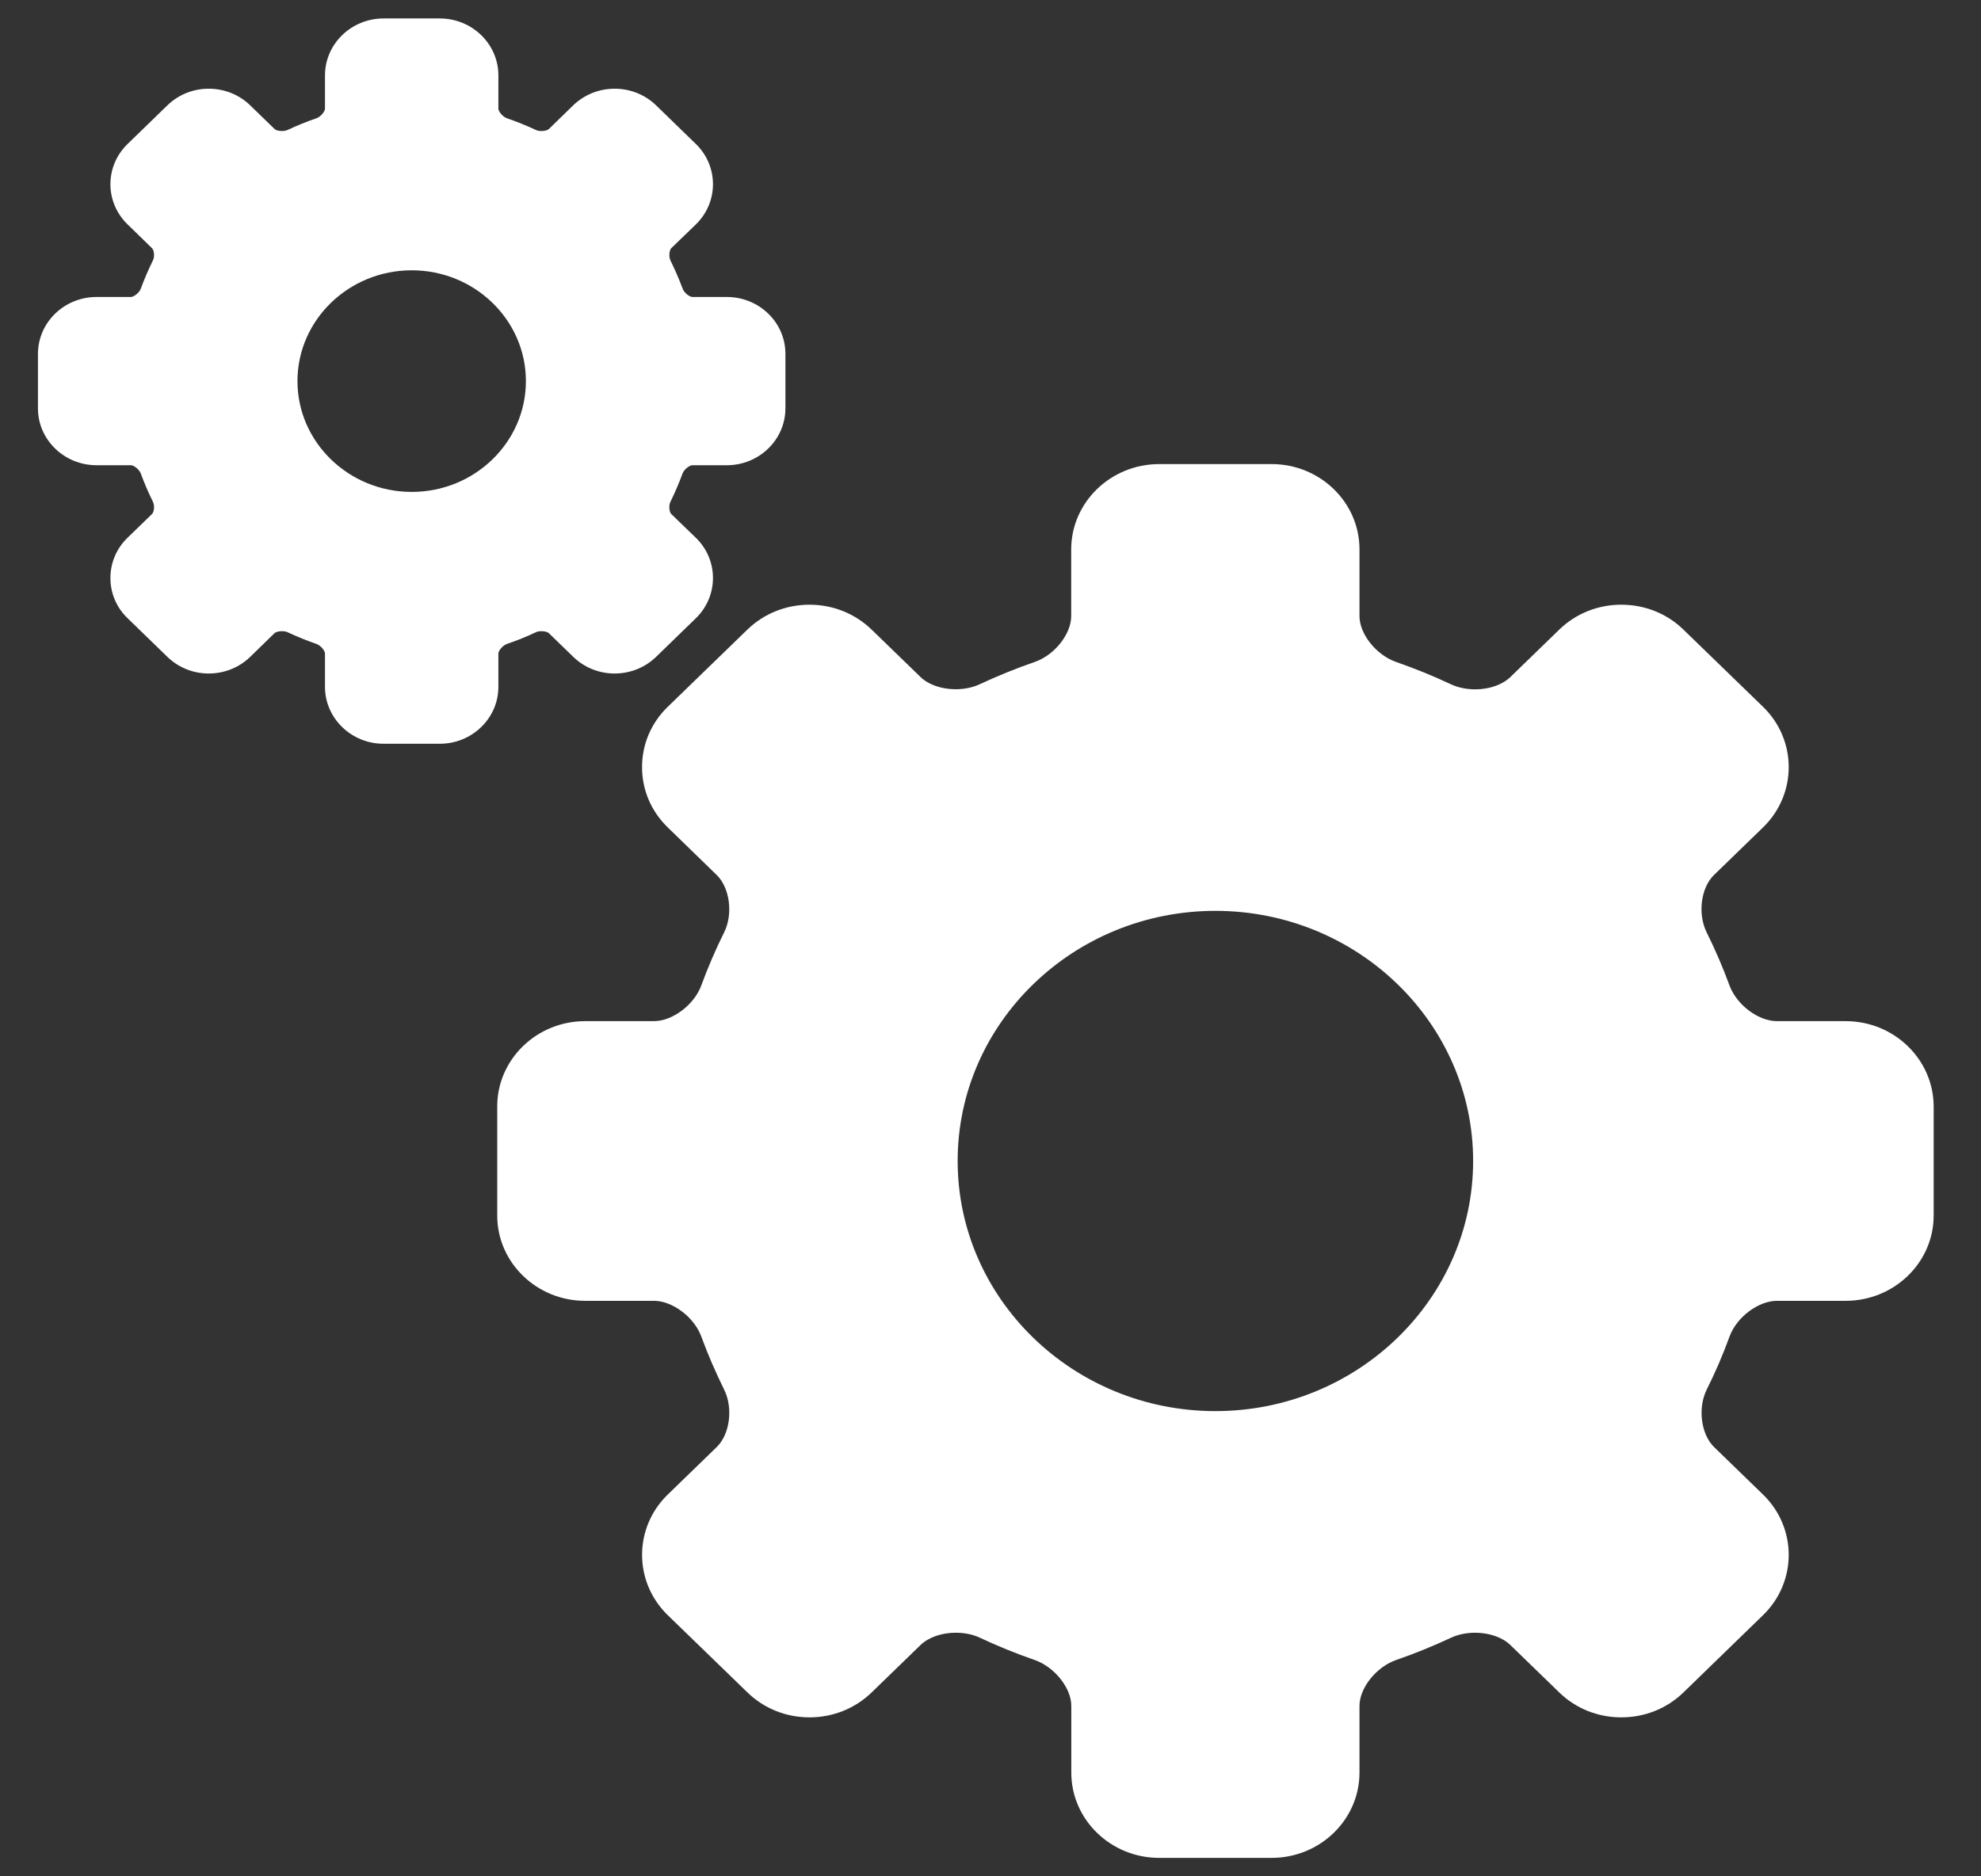<svg xmlns="http://www.w3.org/2000/svg" width="19" height="18" fill="none" viewBox="0 0 19 18"><rect x="0" y="0" width="19" height="18" fill="#333333" stroke="none"/><path fill="#fff" d="M17.702 9.796H17.042C16.864 9.796 16.656 9.639 16.588 9.454C16.525 9.282 16.451 9.11 16.369 8.945C16.281 8.768 16.313 8.516 16.439 8.394L16.909 7.938C17.238 7.619 17.238 7.099 16.909 6.78L16.147 6.041C15.988 5.886 15.776 5.801 15.55 5.801C15.325 5.801 15.113 5.886 14.954 6.041L14.485 6.496C14.409 6.569 14.284 6.613 14.149 6.613C14.065 6.613 13.984 6.596 13.917 6.565C13.746 6.484 13.569 6.413 13.392 6.351C13.201 6.285 13.039 6.084 13.039 5.91V5.27C13.039 4.819 12.661 4.452 12.196 4.452H11.118C10.653 4.452 10.274 4.819 10.274 5.27V5.91C10.274 6.084 10.113 6.286 9.922 6.351C9.745 6.412 9.568 6.484 9.397 6.564C9.331 6.595 9.249 6.612 9.166 6.612C9.031 6.612 8.905 6.569 8.829 6.495L8.361 6.041C8.201 5.886 7.989 5.801 7.764 5.801C7.539 5.801 7.327 5.886 7.168 6.04L6.405 6.78C6.245 6.935 6.158 7.14 6.158 7.359C6.158 7.578 6.245 7.783 6.405 7.938L6.874 8.394C7 8.516 7.033 8.769 6.945 8.945C6.863 9.11 6.789 9.282 6.726 9.454C6.658 9.639 6.45 9.796 6.272 9.796H5.612C5.147 9.796 4.769 10.163 4.769 10.614V11.661C4.769 12.112 5.147 12.479 5.612 12.479H6.272C6.45 12.479 6.658 12.636 6.726 12.821C6.789 12.993 6.863 13.164 6.945 13.33C7.033 13.506 7.001 13.759 6.874 13.882L6.405 14.337C6.076 14.656 6.076 15.176 6.405 15.495L7.168 16.235C7.327 16.39 7.539 16.475 7.764 16.475C7.989 16.475 8.201 16.39 8.361 16.235L8.83 15.78C8.906 15.707 9.031 15.663 9.166 15.663C9.251 15.663 9.331 15.679 9.398 15.711C9.569 15.791 9.745 15.863 9.922 15.924C10.113 15.99 10.275 16.192 10.275 16.365V17.005C10.275 17.456 10.653 17.823 11.118 17.823H12.196C12.661 17.823 13.039 17.456 13.039 17.005V16.365C13.039 16.192 13.201 15.99 13.392 15.924C13.569 15.863 13.746 15.791 13.917 15.711C13.983 15.68 14.065 15.663 14.148 15.663C14.283 15.663 14.409 15.707 14.485 15.78L14.954 16.235C15.113 16.39 15.325 16.475 15.55 16.475C15.776 16.475 15.988 16.39 16.147 16.235L16.909 15.495C17.238 15.176 17.238 14.656 16.909 14.337L16.44 13.882C16.314 13.759 16.282 13.507 16.369 13.331C16.452 13.165 16.526 12.994 16.588 12.822C16.656 12.636 16.864 12.479 17.043 12.479H17.702C18.167 12.479 18.546 12.112 18.546 11.661V10.615C18.545 10.163 18.167 9.796 17.702 9.796ZM14.129 11.137C14.129 12.46 13.02 13.537 11.657 13.537C10.294 13.537 9.185 12.46 9.185 11.137C9.185 9.815 10.294 8.738 11.657 8.738C13.02 8.738 14.129 9.815 14.129 11.137Z"/><path fill="#fff" d="M6.546 4.543C6.562 4.5 6.616 4.463 6.641 4.463H6.971C7.281 4.463 7.533 4.218 7.533 3.917V3.394C7.533 3.093 7.281 2.849 6.971 2.849H6.641C6.616 2.849 6.562 2.812 6.547 2.768C6.513 2.678 6.474 2.587 6.431 2.5C6.411 2.459 6.421 2.398 6.439 2.38L6.674 2.153C6.893 1.94 6.893 1.594 6.674 1.381L6.293 1.011C6.187 0.908 6.045 0.851 5.895 0.851C5.745 0.851 5.604 0.908 5.497 1.011L5.263 1.239C5.255 1.246 5.23 1.257 5.194 1.257C5.174 1.257 5.154 1.254 5.14 1.247C5.05 1.205 4.957 1.167 4.863 1.135C4.818 1.119 4.78 1.067 4.78 1.043V0.723C4.78 0.422 4.528 0.177 4.218 0.177H3.679C3.369 0.177 3.117 0.422 3.117 0.723V1.043C3.117 1.067 3.079 1.119 3.034 1.135C2.94 1.167 2.847 1.205 2.758 1.247C2.743 1.253 2.723 1.257 2.703 1.257C2.667 1.257 2.642 1.246 2.635 1.239L2.4 1.011C2.294 0.908 2.152 0.851 2.002 0.851C1.852 0.851 1.711 0.908 1.605 1.011L1.224 1.381C1.004 1.594 1.004 1.94 1.224 2.153L1.458 2.381C1.476 2.398 1.487 2.459 1.466 2.5C1.423 2.587 1.384 2.678 1.351 2.768C1.335 2.812 1.281 2.849 1.256 2.849H0.926C0.616 2.849 0.364 3.094 0.364 3.395V3.918C0.364 4.218 0.616 4.463 0.926 4.463H1.256C1.281 4.463 1.335 4.5 1.351 4.544C1.384 4.634 1.423 4.725 1.466 4.812C1.487 4.853 1.476 4.914 1.458 4.931L1.223 5.159C1.117 5.262 1.059 5.399 1.059 5.545C1.059 5.691 1.117 5.828 1.224 5.931L1.605 6.301C1.711 6.404 1.852 6.461 2.002 6.461C2.152 6.461 2.294 6.404 2.4 6.301L2.634 6.073C2.642 6.066 2.667 6.055 2.703 6.055C2.724 6.055 2.743 6.058 2.758 6.065C2.848 6.107 2.941 6.145 3.034 6.177C3.079 6.193 3.117 6.245 3.117 6.269V6.589C3.117 6.89 3.369 7.135 3.679 7.135H4.218C4.528 7.135 4.78 6.89 4.78 6.589V6.269C4.78 6.245 4.818 6.193 4.863 6.177C4.957 6.145 5.05 6.108 5.14 6.065C5.154 6.058 5.174 6.055 5.194 6.055C5.23 6.055 5.255 6.066 5.263 6.073L5.498 6.301C5.604 6.404 5.745 6.461 5.895 6.461C6.045 6.461 6.187 6.404 6.293 6.301L6.674 5.931C6.893 5.718 6.893 5.372 6.674 5.159L6.439 4.932C6.421 4.915 6.41 4.853 6.431 4.812C6.474 4.724 6.513 4.634 6.546 4.543ZM5.044 3.656C5.044 4.242 4.553 4.719 3.949 4.719C3.345 4.719 2.853 4.242 2.853 3.656C2.853 3.07 3.345 2.593 3.949 2.593C4.553 2.593 5.044 3.07 5.044 3.656Z"/></svg>